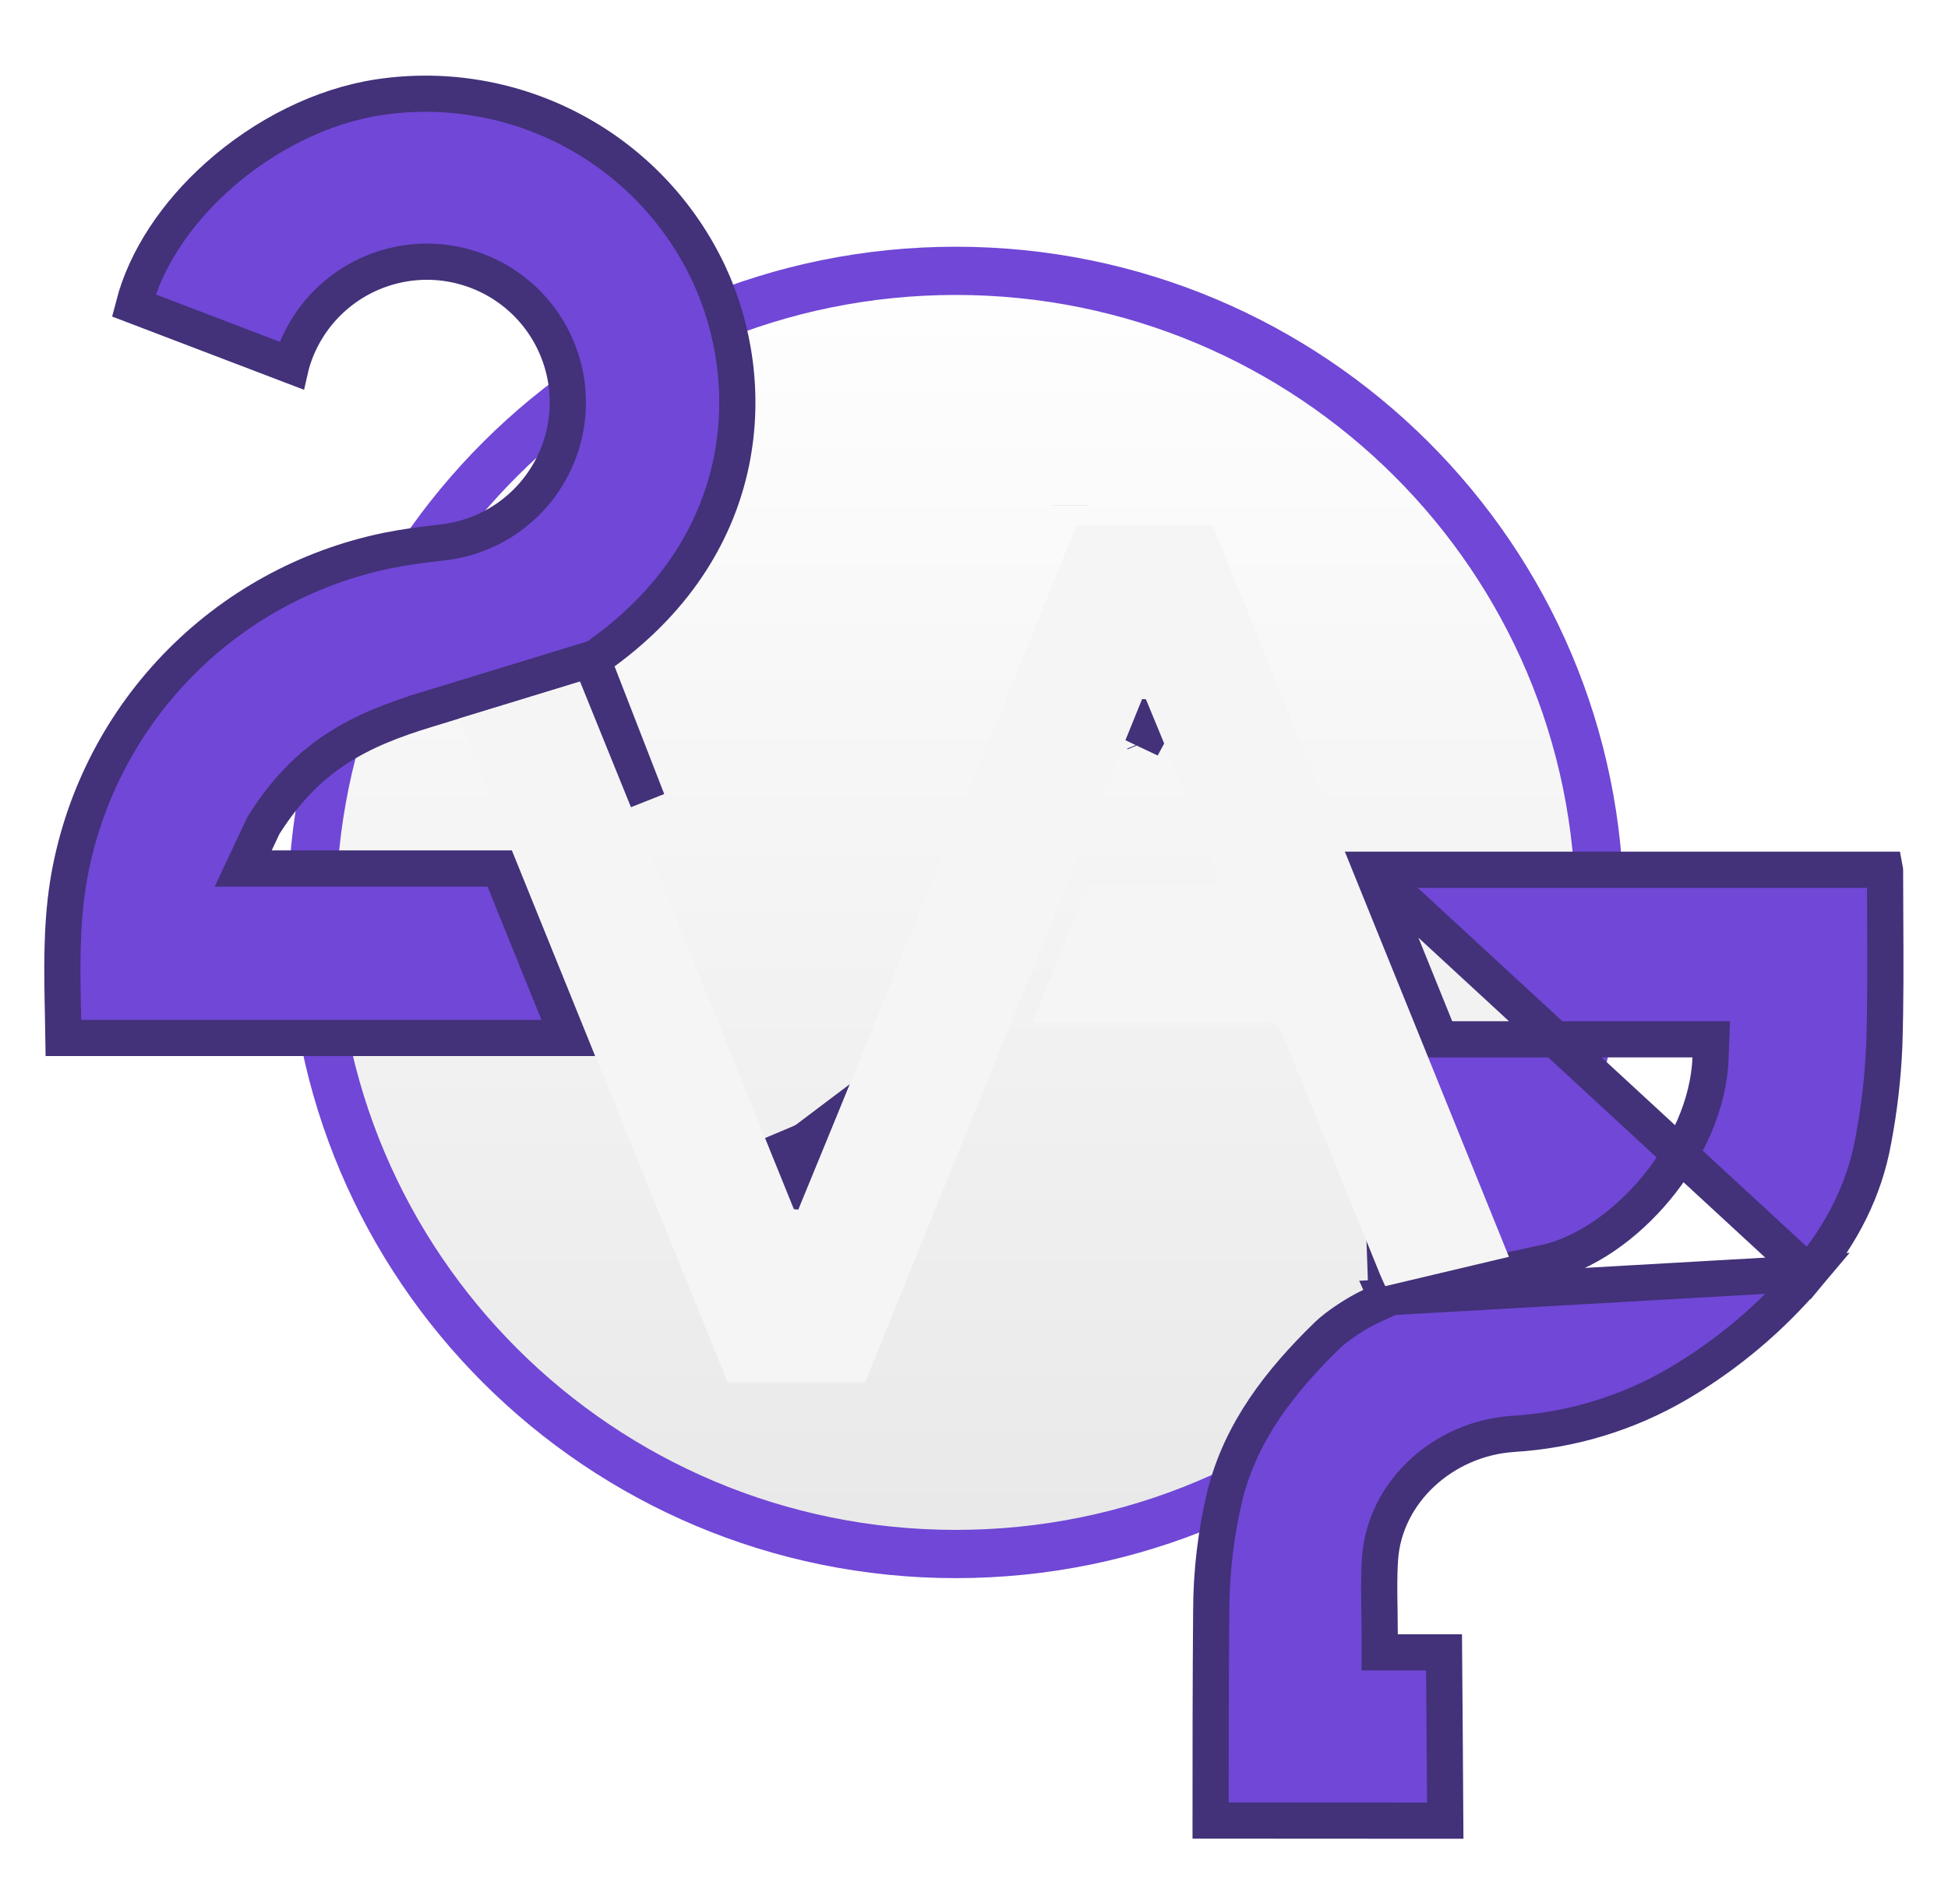 <svg width="44" height="43" viewBox="0 0 44 43" fill="none" xmlns="http://www.w3.org/2000/svg">
<ellipse cx="21.589" cy="20.605" rx="15.088" ry="15.033" fill="url(#paint0_linear_1_2596)"/>
<path d="M36.132 20.605C36.132 28.605 29.623 35.093 21.589 35.093C13.556 35.093 7.047 28.605 7.047 20.605C7.047 12.605 13.556 6.116 21.589 6.116C29.623 6.116 36.132 12.605 36.132 20.605Z" fill="url(#paint1_linear_1_2596)" stroke="#7047D6" stroke-width="1.089"/>
<g filter="url(#filter0_d_1_2596)">
<path d="M31.319 28.589L31.334 28.622L30.965 28.792C30.645 28.939 30.202 29.232 29.984 29.443C28.9 30.496 28.03 31.625 27.67 33.053C27.463 33.915 27.359 34.798 27.358 35.684L27.358 35.687C27.345 37.259 27.344 38.83 27.344 40.404L32.645 40.407C32.643 39.933 32.637 39.182 32.631 38.441L32.629 38.167C32.624 37.56 32.62 36.984 32.617 36.605H31.573H31.164V36.197C31.164 36.021 31.162 35.844 31.159 35.666C31.152 35.273 31.145 34.878 31.171 34.495L31.171 34.495C31.273 32.985 32.599 31.784 34.158 31.674L34.163 31.673L34.163 31.673C35.48 31.596 36.76 31.208 37.899 30.542C39.019 29.884 40.02 29.039 40.856 28.045L31.319 28.589ZM31.319 28.589C31.351 28.584 31.38 28.576 31.404 28.568L34.122 27.976L34.54 27.884L34.541 27.887L34.875 27.814C35.8 27.614 36.716 26.959 37.403 26.132C38.092 25.303 38.596 24.246 38.636 23.186L38.652 22.762H38.228H33.039H32.526C32.009 21.485 31.493 20.209 30.977 18.933M31.319 28.589L30.977 18.933M30.977 18.933H31.21H42.577C42.578 18.938 42.578 18.943 42.578 18.948C42.578 19.308 42.58 19.666 42.582 20.023C42.587 20.988 42.592 21.945 42.561 22.904C42.531 23.62 42.448 24.332 42.315 25.036L42.314 25.04C42.113 26.163 41.602 27.153 40.857 28.044L30.977 18.933ZM18.251 24.999C18.161 25.218 18.071 25.437 17.981 25.656C17.922 25.509 17.862 25.362 17.802 25.215L18.079 25.098C18.145 25.07 18.202 25.036 18.251 24.999ZM13.501 14.489L14.622 17.371C14.238 16.422 13.854 15.476 13.471 14.531L13.331 14.184L12.973 14.294L10.237 15.131L9.81 15.261L9.811 15.263L9.651 15.312C8.873 15.548 8.19 15.813 7.58 16.216C6.965 16.622 6.443 17.156 5.966 17.907L5.952 17.929L5.941 17.953L5.767 18.323L5.493 18.905H6.137H6.147H6.158H6.168H6.178H6.189H6.199H6.21H6.22H6.23H6.241H6.251H6.261H6.272H6.282H6.292H6.302H6.313H6.323H6.333H6.343H6.353H6.364H6.374H6.384H6.394H6.404H6.414H6.424H6.434H6.444H6.454H6.464H6.474H6.484H6.494H6.504H6.514H6.524H6.534H6.544H6.554H6.564H6.574H6.584H6.594H6.604H6.613H6.623H6.633H6.643H6.653H6.663H6.672H6.682H6.692H6.702H6.711H6.721H6.731H6.74H6.75H6.76H6.769H6.779H6.789H6.798H6.808H6.818H6.827H6.837H6.846H6.856H6.866H6.875H6.885H6.894H6.904H6.913H6.923H6.932H6.942H6.951H6.961H6.97H6.979H6.989H6.998H7.008H7.017H7.027H7.036H7.045H7.055H7.064H7.073H7.083H7.092H7.101H7.111H7.12H7.129H7.138H7.148H7.157H7.166H7.176H7.185H7.194H7.203H7.212H7.222H7.231H7.24H7.249H7.258H7.268H7.277H7.286H7.295H7.304H7.313H7.322H7.331H7.341H7.35H7.359H7.368H7.377H7.386H7.395H7.404H7.413H7.422H7.431H7.44H7.449H7.458H7.467H7.476H7.485H7.494H7.503H7.512H7.521H7.53H7.539H7.548H7.557H7.566H7.575H7.584H7.593H7.601H7.61H7.619H7.628H7.637H7.646H7.655H7.664H7.672H7.681H7.69H7.699H7.708H7.717H7.726H7.734H7.743H7.752H7.761H7.77H7.778H7.787H7.796H7.805H7.814H7.822H7.831H7.84H7.849H7.857H7.866H7.875H7.884H7.892H7.901H7.91H7.919H7.927H7.936H7.945H7.953H7.962H7.971H7.98H7.988H7.997H8.006H8.014H8.023H8.032H8.04H8.049H8.058H8.066H8.075H8.084H8.092H8.101H8.11H8.118H8.127H8.136H8.144H8.153H8.162H8.17H8.179H8.188H8.196H8.205H8.214H8.222H8.231H8.239H8.248H8.257H8.265H8.274H8.283H8.291H8.3H8.308H8.317H8.326H8.334H8.343H8.351H8.36H8.369H8.377H8.386H8.394H8.403H8.412H8.42H8.429H8.438H8.446H8.455H8.463H8.472H8.481H8.489H8.498H8.506H8.515H8.524H8.532H8.541H8.549H8.558H8.567H8.575H8.584H8.592H8.601H8.61H8.618H8.627H8.635H8.644H8.653H8.661H8.67H8.678H8.687H8.696H8.704H8.713H8.722H8.73H8.739H8.747H8.756H8.765H8.773H8.782H8.791H8.799H8.808H8.816H8.825H8.834H8.842H8.851H8.86H8.868H8.877H8.886H8.894H8.903H8.912H8.92H8.929H8.938H8.946H8.955H8.964H8.972H8.981H8.99H8.998H9.007H9.016H9.025H9.033H9.042H9.051H9.059H9.068H9.077H9.086H9.094H9.103H9.112H9.121H9.129H9.138H9.147H9.156H9.164H9.173H9.182H9.191H9.199H9.208H9.217H9.226H9.235H9.243H9.252H9.261H9.27H9.279H9.288H9.296H9.305H9.314H9.323H9.332H9.341H9.35H9.358H9.367H9.376H9.385H9.394H9.403H9.412H9.421H9.43H9.439H9.448H9.457H9.465H9.474H9.483H9.492H9.501H9.51H9.519H9.528H9.537H9.546H9.555H9.564H9.573H9.582H9.591H9.6H9.61H9.619H9.628H9.637H9.646H9.655H9.664H9.673H9.682H9.691H9.7H9.71H9.719H9.728H9.737H9.746H9.755H9.765H9.774H9.783H9.792H9.801H9.811H9.82H9.829H9.838H9.848H9.857H9.866H9.876H9.885H9.894H9.903H9.913H9.922H9.931H9.941H9.95H9.96H9.969H9.978H9.988H9.997H10.007H10.016H10.025H10.035H10.044H10.054H10.063H10.073H10.082H10.092H10.101H10.111H10.12H10.13H10.139H10.149H10.159H10.168H10.178H10.187H10.197H10.207H10.216H10.226H10.236H10.245H10.255H10.265H10.274H10.284H10.294H10.304H10.313H10.323H10.333H10.343H10.352H10.362H10.372H10.382H10.392H10.402H10.412H10.421H10.431H10.441H10.451H10.461H10.471H10.481H10.491H10.501H10.511H10.521H10.531H10.541H10.551H10.561H10.571H10.581H10.591H10.601H10.612H10.622H10.632H10.642H10.652H10.662H10.673H10.683H10.693H10.703H10.714H10.724H10.734H10.745H10.755H10.765H10.775H10.786H10.796H10.807H10.817H10.827H10.838H10.848H10.859H11.287C11.803 20.181 12.32 21.456 12.837 22.732H12.652H1.433C1.431 22.575 1.427 22.42 1.424 22.265C1.402 21.235 1.381 20.246 1.534 19.258C1.829 17.417 2.678 15.71 3.969 14.364C5.259 13.018 6.929 12.097 8.757 11.723C9.158 11.643 9.568 11.588 9.984 11.543L9.984 11.543C10.558 11.481 11.104 11.265 11.564 10.917C12.024 10.569 12.381 10.102 12.596 9.567C12.812 9.031 12.877 8.448 12.786 7.878C12.694 7.309 12.45 6.775 12.078 6.334C11.706 5.892 11.221 5.561 10.675 5.374C10.13 5.187 9.543 5.151 8.979 5.272C8.414 5.393 7.894 5.664 7.472 6.058C7.05 6.452 6.743 6.952 6.585 7.507C6.581 7.519 6.577 7.532 6.574 7.545L3.02 6.189C3.292 5.139 3.982 4.108 4.923 3.269C5.959 2.344 7.266 1.681 8.568 1.486C10.074 1.261 11.613 1.529 12.955 2.249C14.297 2.969 15.37 4.103 16.015 5.481C17.147 7.908 17.016 11.538 13.64 14.011L13.387 14.197L13.501 14.489ZM24.161 10.707C24.161 10.707 24.161 10.708 24.161 10.709L24.161 10.707ZM25.79 16.157L25.837 16.041L25.844 16.058L25.79 16.157Z" fill="#7047D6" stroke="#433179" stroke-width="0.817"/>
<path d="M24.573 19.289H27.606L25.905 15.084L25.797 15.078L19.541 30.506H16.436C14.418 25.524 12.394 20.529 10.365 15.522L13.102 14.686C14.7 18.629 16.315 22.613 17.931 26.597L18.039 26.61C19.095 24.05 20.124 21.478 21.168 18.91C22.213 16.343 23.262 13.751 24.314 11.158H27.393C29.623 16.666 31.853 22.172 34.083 27.674L31.29 28.336C31.261 28.274 31.212 28.172 31.17 28.069C30.46 26.323 29.751 24.578 29.043 22.832C28.839 22.327 28.89 22.381 28.372 22.379C26.895 22.379 25.418 22.379 23.941 22.379H23.315C23.748 21.312 24.153 20.321 24.573 19.289Z" fill="#F5F5F5"/>
</g>
<defs>
<filter id="filter0_d_1_2596" x="0.074" y="0.782" width="43.846" height="41.667" filterUnits="userSpaceOnUse" color-interpolation-filters="sRGB">
<feFlood flood-opacity="0" result="BackgroundImageFix"/>
<feColorMatrix in="SourceAlpha" type="matrix" values="0 0 0 0 0 0 0 0 0 0 0 0 0 0 0 0 0 0 127 0" result="hardAlpha"/>
<feOffset dy="0.708"/>
<feGaussianBlur stdDeviation="0.463"/>
<feComposite in2="hardAlpha" operator="out"/>
<feColorMatrix type="matrix" values="0 0 0 0 0 0 0 0 0 0 0 0 0 0 0 0 0 0 0.51 0"/>
<feBlend mode="normal" in2="BackgroundImageFix" result="effect1_dropShadow_1_2596"/>
<feBlend mode="normal" in="SourceGraphic" in2="effect1_dropShadow_1_2596" result="shape"/>
</filter>
<linearGradient id="paint0_linear_1_2596" x1="21.589" y1="5.572" x2="21.589" y2="35.638" gradientUnits="userSpaceOnUse">
<stop stop-color="white"/>
<stop offset="1" stop-color="#E8E8E8"/>
</linearGradient>
<linearGradient id="paint1_linear_1_2596" x1="21.589" y1="5.572" x2="21.589" y2="35.638" gradientUnits="userSpaceOnUse">
<stop stop-color="white"/>
<stop offset="1" stop-color="#E8E8E8"/>
</linearGradient>
</defs>
</svg>
